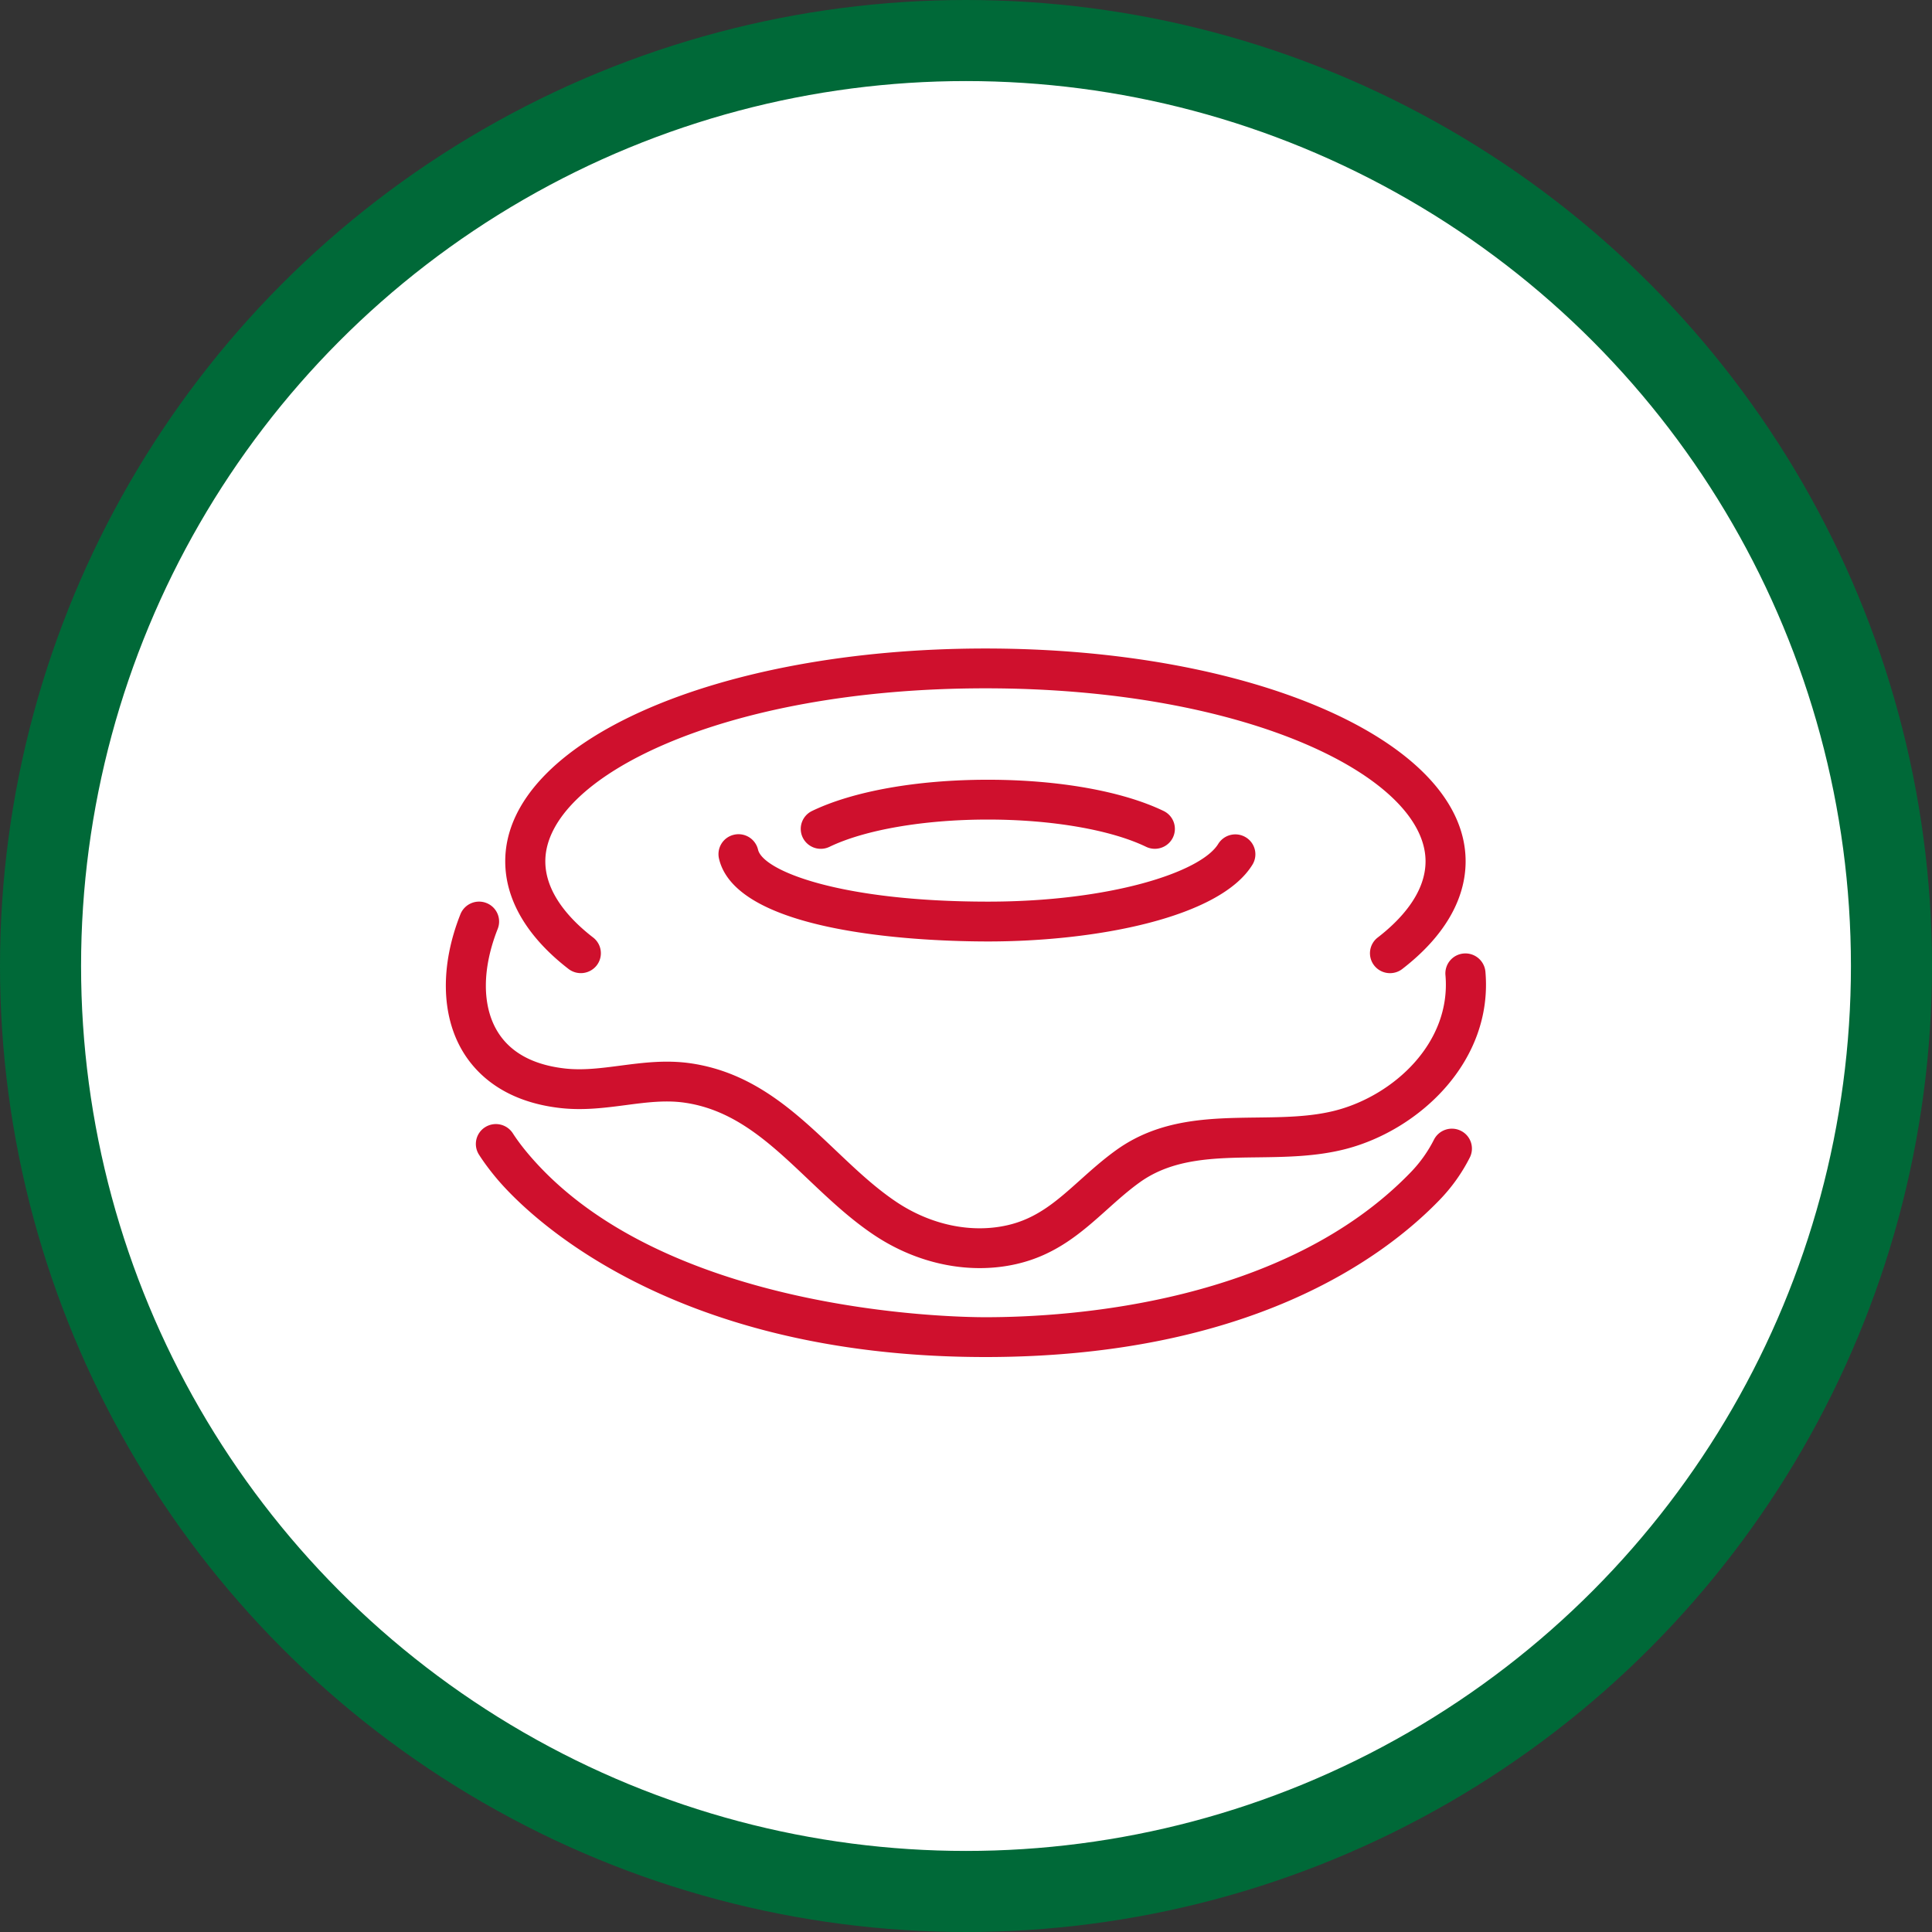 <svg width="143" height="143" viewBox="0 0 143 143" version="1.1" xmlns="http://www.w3.org/2000/svg" xmlns:xlink="http://www.w3.org/1999/xlink"><rect x="0" y="0" width="143" height="143" fill="#333333" stroke="none"/><defs><path id="path-1" d="M0 0h76.987v52.443H0z"></path></defs><g id="Page-1" stroke="none" stroke-width="1" fill="none" fill-rule="evenodd"><g id="Homepage_2" transform="translate(-173 -1114)"><g id="Group-4" transform="translate(176 1117)"><circle id="Oval" stroke="#006938" stroke-width="6" fill="#FFF" cx="68.5" cy="68.5" r="68.5"></circle><g id="Group-3" transform="translate(30 45)"><mask id="mask-2" fill="#fff"><use xlink:href="#path-1"></use></mask><path d="M73.567 40.8a12.852 12.852 0 002.222-3.123 1.468 1.468 0 00-.658-1.978 1.488 1.488 0 00-1.993.653 9.912 9.912 0 01-1.714 2.409C62.077 48.45 46.29 49.496 39.939 49.496c-2.434 0-24.053-.343-33.932-12.198-.41-.494-.764-.97-1.05-1.416a1.492 1.492 0 00-2.05-.451 1.468 1.468 0 00-.453 2.035c.351.548.777 1.123 1.266 1.71 1.847 2.216 12.268 13.267 36.219 13.267 19.486 0 29.433-7.295 33.628-11.642M28.4 14.677c2.619-1.262 7-2.016 11.715-2.016 4.717 0 9.096.754 11.714 2.016.737.356 1.626.05 1.983-.682a1.469 1.469 0 00-.687-1.97c-3.048-1.468-7.789-2.311-13.01-2.311-5.22 0-9.962.843-13.01 2.311a1.47 1.47 0 00-.688 1.97 1.485 1.485 0 001.983.682m31.303 1.321a1.468 1.468 0 00-.496-2.025 1.49 1.49 0 00-2.04.493c-1.286 2.098-8.008 4.27-17.03 4.27-11.006 0-16.668-2.296-17.029-3.847a1.484 1.484 0 00-1.78-1.105 1.474 1.474 0 00-1.111 1.767c1.322 5.69 15.582 6.133 19.92 6.133 8.005 0 17.159-1.758 19.566-5.686M42.208 45.565c2.977-.673 4.888-2.383 6.735-4.038.76-.682 1.547-1.387 2.397-2 2.47-1.784 5.497-1.823 8.703-1.864 2.16-.027 4.394-.055 6.572-.62 5.444-1.414 10.915-6.495 10.33-13.128a1.487 1.487 0 00-1.61-1.34 1.477 1.477 0 00-1.348 1.597c.444 5.023-3.854 8.911-8.123 10.02-1.828.473-3.785.498-5.858.524-3.53.045-7.179.091-10.412 2.428-.976.704-1.821 1.462-2.639 2.194-1.707 1.53-3.182 2.851-5.405 3.352-2.679.606-5.677-.03-8.226-1.743-1.585-1.066-2.99-2.398-4.476-3.809-2.978-2.825-6.057-5.746-10.702-6.432-1.848-.272-3.565-.048-5.224.168-1.432.187-2.782.364-4.127.21-2.367-.272-4.045-1.2-4.984-2.755-1.142-1.89-1.131-4.653.029-7.58a1.472 1.472 0 00-.838-1.912 1.488 1.488 0 00-1.924.833c-1.5 3.784-1.432 7.494.188 10.176.989 1.636 3.038 3.688 7.187 4.165 1.709.196 3.308-.012 4.856-.214 1.524-.2 2.965-.39 4.4-.175 3.714.548 6.325 3.025 9.09 5.648 1.51 1.432 3.07 2.914 4.862 4.118 2.409 1.62 5.165 2.473 7.855 2.473.91 0 1.813-.097 2.692-.296M69.885 24.03c-.443 0-.88-.196-1.173-.57a1.468 1.468 0 01.262-2.068c1.614-1.245 3.54-3.235 3.54-5.642 0-6.183-13.09-12.803-32.575-12.803-19.486 0-32.576 6.62-32.576 12.803 0 2.407 1.924 4.396 3.538 5.64.647.5.764 1.425.262 2.069a1.492 1.492 0 01-2.083.259c-3.064-2.365-4.684-5.12-4.684-7.968C4.396 6.918 20.008 0 39.939 0 59.869 0 75.48 6.918 75.48 15.75c0 2.849-1.62 5.605-4.687 7.97-.27.21-.59.31-.91.31" id="Fill-1" fill="#CF102D"></path></g></g></g></g></svg>